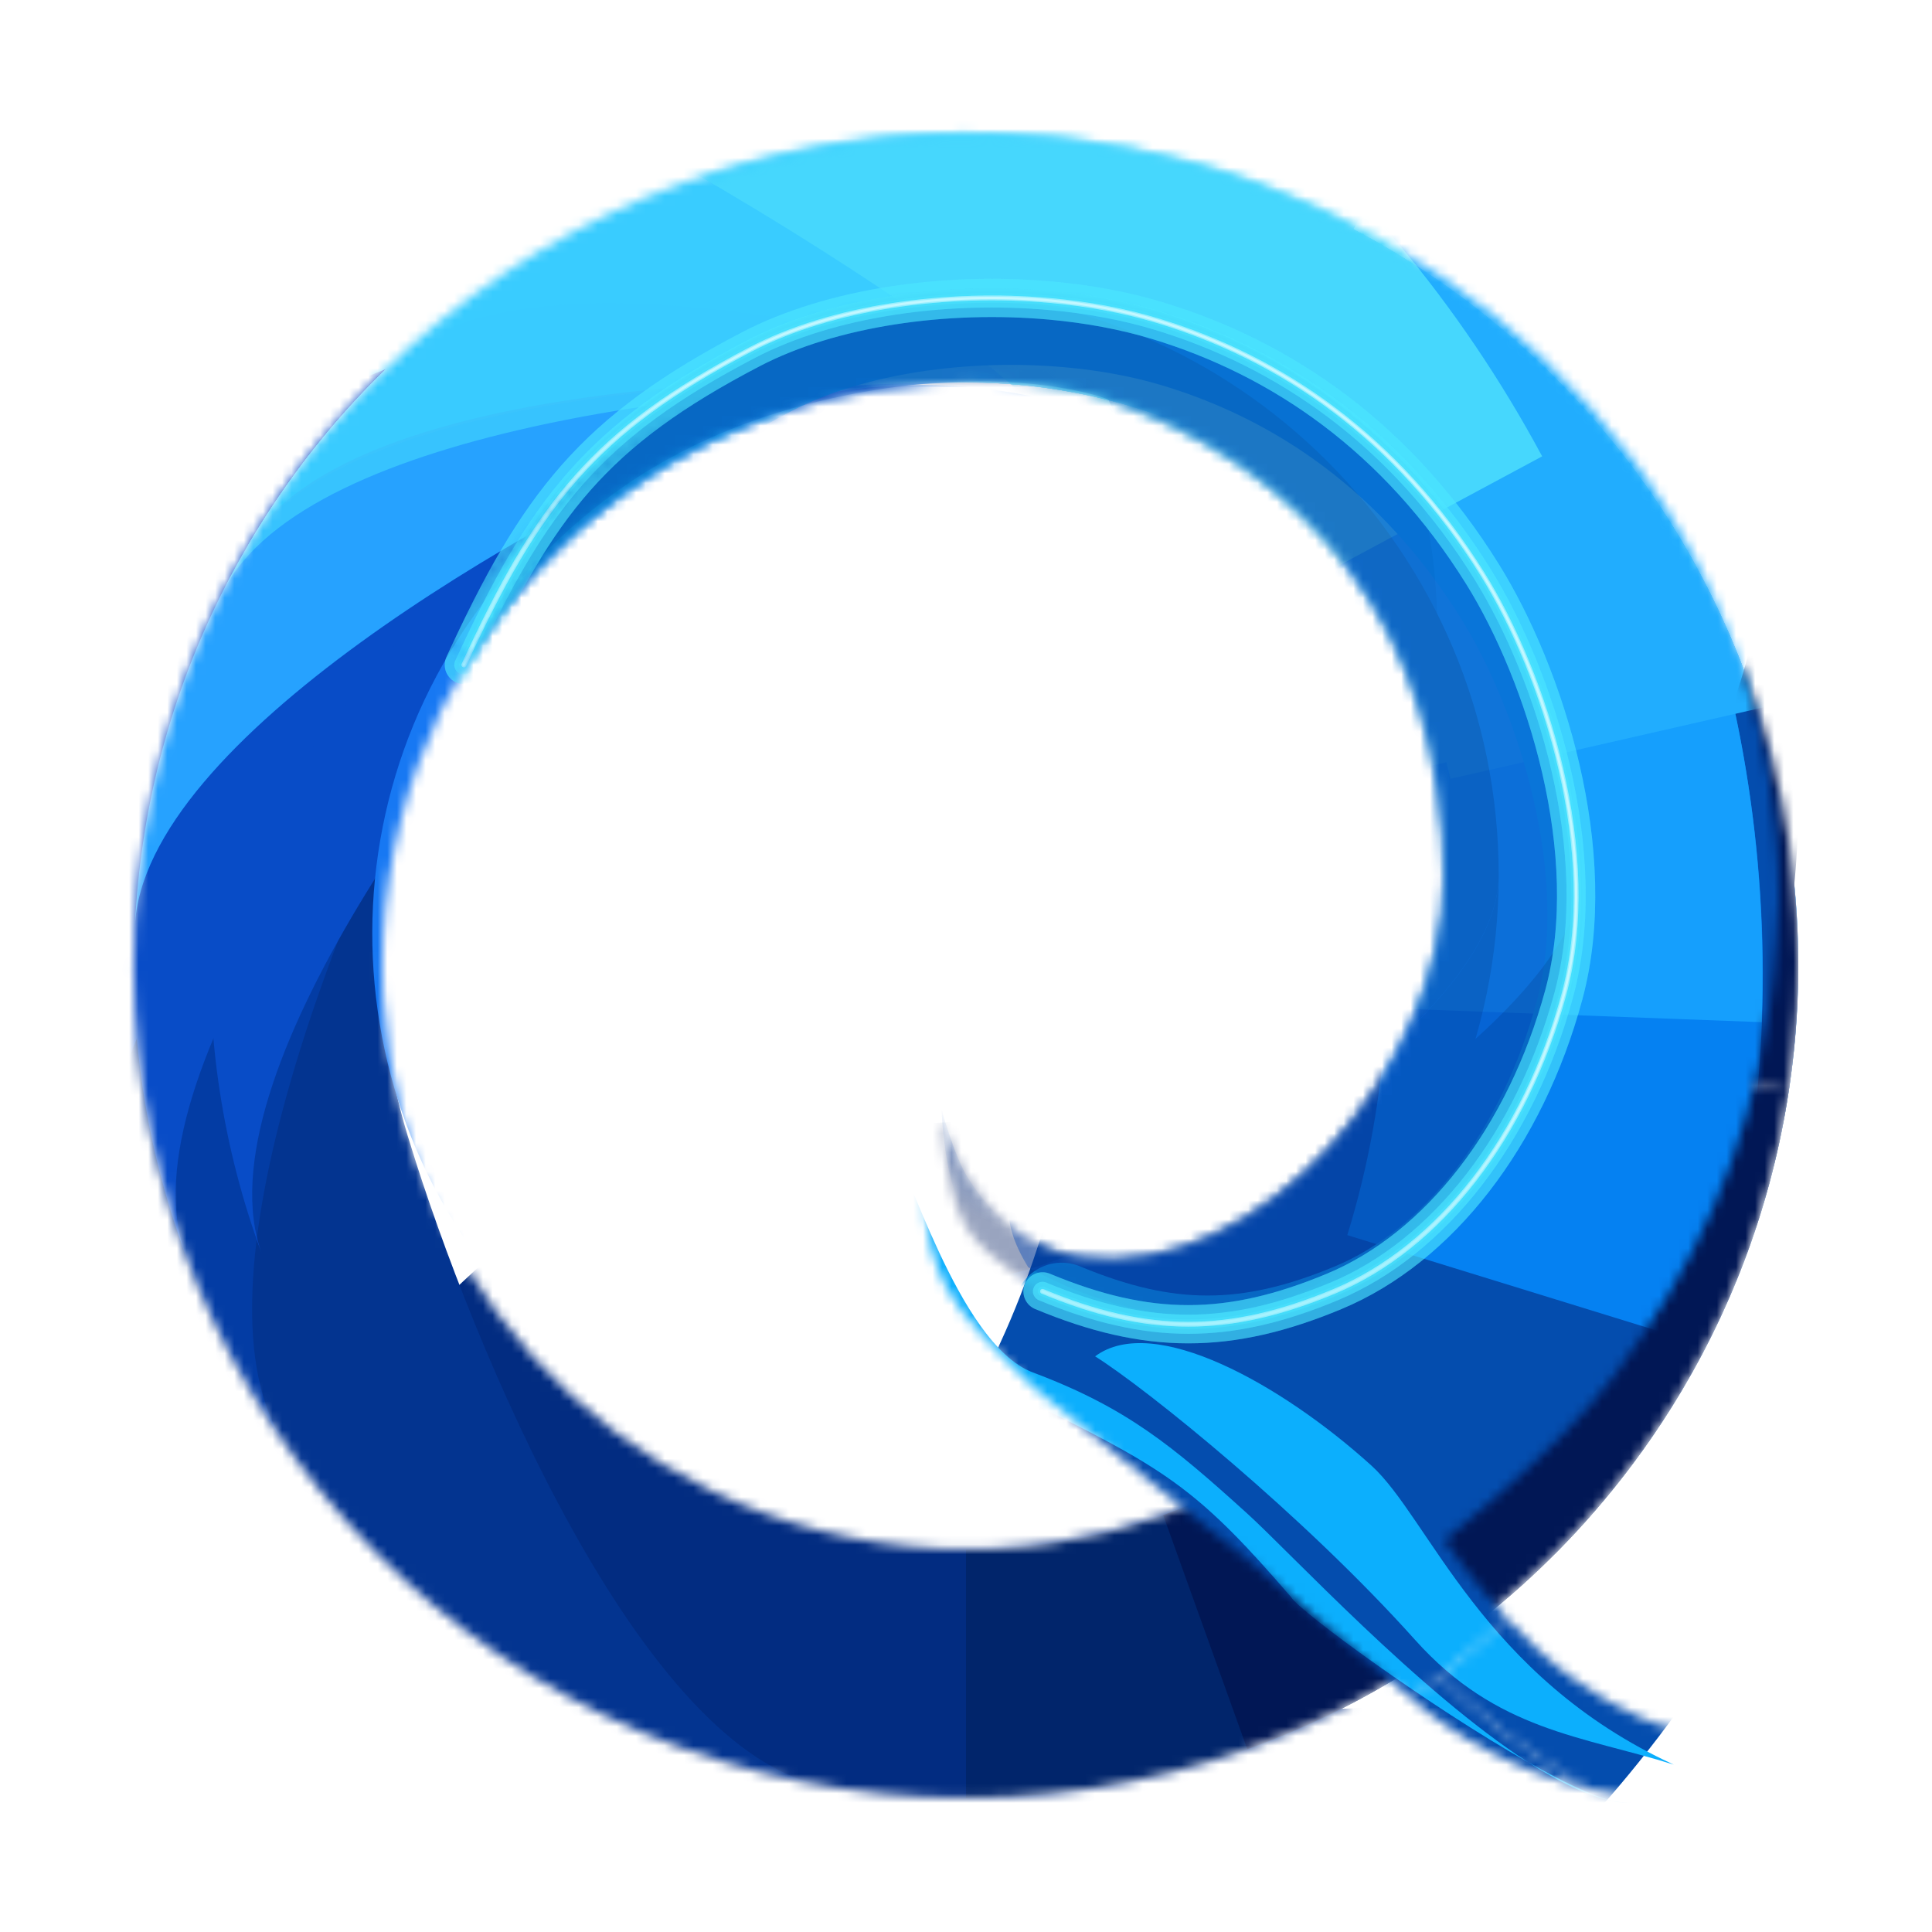 <svg width="202" height="202" viewBox="0 0 202 202" fill="none" xmlns="http://www.w3.org/2000/svg">
<mask id="mask0_567_3459" style="mask-type:alpha" maskUnits="userSpaceOnUse" x="13" y="13" width="176" height="175">
<path fill-rule="evenodd" clip-rule="evenodd" d="M187.015 113.977C194.202 66.469 161.516 22.13 114.008 14.942C133.388 17.874 151.931 60.46 158.781 81.387C161.817 90.328 162.817 100.108 161.307 110.088L187.015 113.977Z" fill="#055CC3"/>
<path d="M14.973 87.948C7.785 135.456 40.471 179.796 87.979 186.984C135.487 194.172 179.827 161.486 187.015 113.977L161.307 110.088C156.267 143.398 125.179 166.316 91.868 161.277C58.558 156.237 35.64 125.148 40.68 91.838C45.72 58.527 76.808 35.61 110.119 40.649C133.449 44.179 151.681 60.487 158.781 81.387C151.931 60.46 133.388 17.874 114.008 14.942C66.5 7.754 22.16 40.44 14.973 87.948Z" fill="#055CC3"/>
</mask>
<g mask="url(#mask0_567_3459)">
<g filter="url(#filter0_f_567_3459)">
<path fill-rule="evenodd" clip-rule="evenodd" d="M187.022 114.014C194.21 66.506 161.524 22.166 114.016 14.979C133.395 17.91 151.939 60.497 158.788 81.424C161.825 90.364 162.825 100.145 161.315 110.125L187.022 114.014Z" fill="#055CC3"/>
<path fill-rule="evenodd" clip-rule="evenodd" d="M37.339 160.296C70.088 195.456 125.139 197.411 160.298 164.663C145.956 178.022 101.069 166.078 80.419 158.436C71.528 155.258 63.244 149.962 56.365 142.576L37.339 160.296Z" fill="#022C81"/>
<path fill-rule="evenodd" clip-rule="evenodd" d="M37.339 168.296C70.088 203.456 125.139 205.411 160.298 172.663C145.956 186.022 101.069 174.078 80.419 166.436C71.528 163.258 63.244 157.962 56.365 150.576L37.339 168.296Z" fill="#022C81"/>
<path fill-rule="evenodd" clip-rule="evenodd" d="M37.339 144.296C70.088 179.456 125.139 181.411 160.298 148.663C145.956 162.022 101.069 150.078 80.419 142.436C71.528 139.258 63.244 133.962 56.365 126.576L37.339 144.296Z" fill="#022C81"/>
<path fill-rule="evenodd" clip-rule="evenodd" d="M15.248 86.323C7.143 133.683 38.964 178.647 86.324 186.753C67.005 183.446 49.289 140.509 42.846 119.454C39.983 110.456 39.173 100.658 40.876 90.709L15.248 86.323Z" fill="#033490"/>
<path fill-rule="evenodd" clip-rule="evenodd" d="M7.249 86.323C-0.857 133.683 30.964 178.647 78.324 186.753C59.005 183.446 41.289 140.509 34.846 119.454C31.983 110.456 31.173 100.658 32.876 90.709L7.249 86.323Z" fill="#033490"/>
<path fill-rule="evenodd" clip-rule="evenodd" d="M50.747 29.985C11.526 57.742 2.233 112.038 29.99 151.258C18.668 135.26 36.502 92.371 46.834 72.927C51.172 64.54 57.528 57.039 65.766 51.208L50.747 29.985Z" fill="#033CA4"/>
<path fill-rule="evenodd" clip-rule="evenodd" d="M70.838 19.397C25.77 36.057 2.741 86.098 19.401 131.166C12.605 112.782 40.932 75.971 55.945 59.863C62.306 52.885 70.386 47.284 79.853 43.784L70.838 19.397Z" fill="#084CC7"/>
<path fill-rule="evenodd" clip-rule="evenodd" d="M78.838 19.397C33.77 36.057 10.741 86.098 27.401 131.166C20.605 112.782 48.932 75.971 63.945 59.863C70.306 52.885 78.386 47.284 87.853 43.784L78.838 19.397Z" fill="#084CC7"/>
<path fill-rule="evenodd" clip-rule="evenodd" d="M62.839 19.398C17.77 36.058 -5.259 86.098 11.401 131.166C4.605 112.782 32.932 75.971 47.945 59.863C54.306 52.885 62.386 47.284 71.853 43.785L62.839 19.398Z" fill="#084CC7"/>
<path fill-rule="evenodd" clip-rule="evenodd" d="M105.154 14.099C57.16 11.805 16.394 48.853 14.1 96.847C15.036 77.269 55.504 54.469 75.621 45.517C84.204 41.582 93.831 39.587 103.913 40.069L105.154 14.099Z" fill="#26A2FF"/>
<path fill-rule="evenodd" clip-rule="evenodd" d="M140.128 23.296C97.213 1.686 44.905 18.957 23.295 61.872C32.11 44.366 78.352 39.99 100.371 39.991C109.813 39.886 119.419 41.978 128.434 46.518L140.128 23.296Z" fill="#37C3FE"/>
<path fill-rule="evenodd" clip-rule="evenodd" d="M144.503 25.656C102.892 1.631 49.684 15.889 25.659 57.5C35.459 40.526 81.876 38.797 103.859 40.054C113.291 40.488 122.762 43.126 131.503 48.172L144.503 25.656Z" fill="#3AC4FD"/>
<path fill-rule="evenodd" clip-rule="evenodd" d="M144.503 25.656C102.892 1.631 49.684 15.889 25.659 57.5C35.459 40.526 81.876 38.797 103.859 40.054C113.291 40.488 122.762 43.126 131.503 48.172L144.503 25.656Z" fill="#3AC4FD"/>
<path fill-rule="evenodd" clip-rule="evenodd" d="M145.027 25.96C103.584 1.647 50.277 15.533 25.964 56.976C35.882 40.071 82.309 38.665 104.283 40.075C113.712 40.575 123.165 43.278 131.87 48.386L145.027 25.96Z" fill="#39CBFF"/>
<path fill-rule="evenodd" clip-rule="evenodd" d="M145.027 17.96C103.584 -6.353 50.277 7.533 25.964 48.976C35.882 32.071 82.309 30.665 104.283 32.075C113.712 32.575 123.165 35.278 131.87 40.386L145.027 17.96Z" fill="#39CBFF"/>
<path fill-rule="evenodd" clip-rule="evenodd" d="M162.518 162.518C196.494 128.542 196.494 73.457 162.518 39.481C176.378 53.341 166.034 98.623 159.13 119.532C156.27 128.53 151.271 136.996 144.134 144.133L162.518 162.518Z" fill="#044DAE"/>
<path fill-rule="evenodd" clip-rule="evenodd" d="M184.278 126.181C198.185 80.188 172.174 31.631 126.182 17.724C144.943 23.397 157.207 68.197 160.994 89.888C162.721 99.171 162.312 108.994 159.391 118.656L184.278 126.181Z" fill="#0581F2"/>
<path fill-rule="evenodd" clip-rule="evenodd" d="M187.956 103.769C189.485 55.744 151.793 15.573 103.769 14.044C123.359 14.668 146.8 54.767 156.072 74.739C160.143 83.259 162.291 92.853 161.969 102.941L187.956 103.769Z" fill="#159FFD"/>
<path fill-rule="evenodd" clip-rule="evenodd" d="M185.712 81.167C174.759 34.384 127.954 5.337 81.171 16.289C100.254 11.822 133.276 44.488 147.401 61.379C153.538 68.555 158.095 77.266 160.396 87.094L185.712 81.167Z" fill="#21ADFE"/>
<path fill-rule="evenodd" clip-rule="evenodd" d="M177.402 59.386C154.42 17.19 101.583 1.614 59.387 24.597C76.599 15.222 117.109 37.947 135.212 50.481C143.035 55.77 149.742 62.958 154.57 71.822L177.402 59.386Z" fill="#46D7FD"/>
<path fill-rule="evenodd" clip-rule="evenodd" d="M164.03 41.031C130.91 6.221 75.842 4.851 41.032 37.971C55.231 24.461 100.243 35.927 120.973 43.349C129.898 46.432 138.237 51.64 145.194 58.953L164.03 41.031Z" fill="#39CCFF"/>
<path fill-rule="evenodd" clip-rule="evenodd" d="M101 188C149.049 188 188 149.048 188 101C188 120.6 148.667 145.305 129 155.208C120.615 159.548 111.094 162 101 162L101 188Z" fill="#01256B"/>
<path fill-rule="evenodd" clip-rule="evenodd" d="M130.406 182.878C175.626 166.635 199.116 116.809 182.873 71.589C189.499 90.035 160.833 126.583 145.672 142.551C139.247 149.471 131.116 154.996 121.616 158.408L130.406 182.878Z" fill="#011755"/>
<path fill-rule="evenodd" clip-rule="evenodd" d="M130.406 165.878C175.626 149.635 199.116 99.809 182.873 54.589C189.499 73.035 160.833 109.583 145.672 125.551C139.247 132.471 131.116 137.996 121.616 141.408L130.406 165.878Z" fill="#011755"/>
</g>
<g filter="url(#filter1_f_567_3459)">
<path fill-rule="evenodd" clip-rule="evenodd" d="M52.161 60.98C31.918 85.353 35.265 121.522 59.638 141.766C49.696 133.508 53.736 103.147 56.998 88.999C58.33 82.916 61.098 77.054 65.35 71.934L52.161 60.98Z" fill="#1778F3"/>
<path d="M140.425 134.289C160.668 109.916 157.321 73.747 132.948 53.503C108.575 33.259 72.405 36.606 52.161 60.98L65.35 71.934C79.544 54.845 104.904 52.498 121.994 66.692C139.083 80.886 141.43 106.246 127.236 123.335C113.042 140.424 87.682 142.771 70.592 128.577C58.623 118.636 53.886 103.217 56.998 88.999C53.736 103.147 49.696 133.508 59.638 141.766C84.011 162.01 120.181 158.663 140.425 134.289Z" fill="#1778F3"/>
</g>
</g>
<mask id="mask1_567_3459" style="mask-type:alpha" maskUnits="userSpaceOnUse" x="13" y="14" width="186" height="180">
<path fill-rule="evenodd" clip-rule="evenodd" d="M150.59 175.234C149.577 176.021 148.547 176.785 147.5 177.526C152.32 181.788 158.943 185.289 166 187.016C158.414 182.349 154.403 179.141 150.59 175.234Z" fill="#FF0000"/>
<path d="M199 175.519C199 175.519 187.661 181.939 180 181.519C173.649 181.171 169.359 178.909 164.5 175.519C162.049 173.809 159.639 171.49 157.55 169.208C155.335 171.339 153.012 173.351 150.59 175.234C154.403 179.141 158.414 182.349 166 187.016C177.977 189.948 191.205 187.769 199 175.519Z" fill="#FF0000"/>
<path fill-rule="evenodd" clip-rule="evenodd" d="M13 104.019L37 96.519C37.31 85.51 40.815 75.128 46.51 66.251C59.18 46.506 82.691 34.209 106 39.019C108.429 39.52 110.762 40.115 113 40.8C137.947 48.433 151 67.242 151 92.019C151 111.039 132 134.11 113 131.519C107.415 130.758 103.549 126.868 101.171 123.019C99.802 120.804 98.5 117.019 98.5 117.019C94 128.019 99.329 135.519 100.5 137.019C102.937 140.142 108 145.019 108 145.019L131 163.519L147.5 177.526C148.547 176.785 149.577 176.021 150.59 175.234C153.012 173.351 155.335 171.339 157.55 169.208C153.744 165.052 151 161.019 151 161.019C151 161.019 163.234 151.448 169 143.519C177 132.519 182.523 121.429 185 105.519C185.693 101.065 186 94.019 186 94.019C186 54.566 156.059 22.521 118 15.454C113.437 14.606 108.758 14.118 104 14.019C75.232 13.421 49.345 26.902 32.604 48C20.353 63.439 13 82.957 13 104.019Z" fill="#FF0000"/>
<path d="M106 39.019C82.691 34.209 59.18 46.506 46.51 66.251L49 69.519C66.2 39.535 98.833 37.879 113 40.8C110.762 40.115 108.429 39.52 106 39.019Z" fill="#FF0000"/>
</mask>
<g mask="url(#mask1_567_3459)">
<g filter="url(#filter2_f_567_3459)">
<path fill-rule="evenodd" clip-rule="evenodd" d="M145.227 195.482C196.885 144.401 197.353 61.114 146.272 9.456C167.109 30.528 151.086 98.905 140.469 130.46C136.068 144.041 128.438 156.798 117.586 167.529L145.227 195.482Z" fill="#044DAE"/>
<path fill-rule="evenodd" clip-rule="evenodd" d="M113.219 195.482C164.877 144.401 165.345 61.114 114.264 9.456C135.101 30.529 119.078 98.906 108.461 130.46C104.06 144.041 96.43 156.799 85.578 167.529L113.219 195.482Z" fill="#044DAE"/>
<path fill-rule="evenodd" clip-rule="evenodd" d="M161.196 195.483C212.854 144.402 213.322 61.115 162.241 9.457C183.078 30.53 167.054 98.907 156.438 130.461C152.037 144.042 144.407 156.8 133.555 167.53L161.196 195.483Z" fill="#044DAE"/>
<path fill-rule="evenodd" clip-rule="evenodd" d="M178.431 140.726C199.848 71.306 160.934 -2.332 91.514 -23.749C119.831 -15.013 137.993 52.828 143.535 85.656C146.068 99.705 145.366 114.554 140.867 129.137L178.431 140.726Z" fill="#0581F2"/>
<path fill-rule="evenodd" clip-rule="evenodd" d="M184.187 106.872C186.906 34.274 130.259 -26.783 57.661 -29.503C87.275 -28.393 122.377 32.435 136.226 62.71C142.309 75.626 145.474 90.15 144.903 105.4L184.187 106.872Z" fill="#159FFD"/>
<path fill-rule="evenodd" clip-rule="evenodd" d="M181.974 72.681C165.811 1.853 95.291 -42.462 24.463 -26.3C53.355 -32.893 103.004 16.778 124.217 42.437C133.436 53.338 140.252 66.548 143.647 81.427L181.974 72.681Z" fill="#21ADFE"/>
<path fill-rule="evenodd" clip-rule="evenodd" d="M189.974 72.682C173.811 1.853 103.291 -42.462 32.463 -26.299C61.355 -32.892 111.004 16.778 132.217 42.438C141.436 53.338 148.252 66.549 151.647 81.427L189.974 72.682Z" fill="#21ADFE"/>
<path fill-rule="evenodd" clip-rule="evenodd" d="M161.24 47.712C126.85 -16.281 47.094 -40.28 -16.9 -5.89C9.205 -19.919 70.261 14.785 97.526 33.89C109.308 41.952 119.387 52.878 126.611 66.321L161.24 47.712Z" fill="#46D7FD"/>
</g>
<g style="mix-blend-mode:hard-light" filter="url(#filter3_f_567_3459)">
<path d="M147.959 171.464C136.31 158.459 119.957 145.24 114.5 141.813C120.592 137.244 134.011 144.744 143.39 153.235C149.416 158.69 155 175.309 175 184.5C165.5 181.5 156.5 181 147.959 171.464Z" fill="#0CAFFD"/>
</g>
<g style="mix-blend-mode:hard-light" filter="url(#filter4_f_567_3459)">
<path d="M159.783 184.254C149.436 178.409 135.868 168.475 135 167C125.671 156.158 122.21 153.776 109.5 147.5C95 140.34 93.5 121 93.5 121C94.548 120.214 100 140.5 108 143.5C117.801 147.175 122.624 151.204 130.39 158.235C134.851 162.273 148.388 176.92 159.783 184.254C163.244 186.209 166.344 187.707 168.488 188.278C169.19 188.423 169.862 188.5 170.5 188.5C169.992 188.58 169.311 188.497 168.488 188.278C165.906 187.744 162.926 186.277 159.783 184.254Z" fill="#0CAFFD"/>
</g>
</g>
<g style="mix-blend-mode:hard-light">
<mask id="mask2_567_3459" style="mask-type:alpha" maskUnits="userSpaceOnUse" x="13" y="14" width="186" height="180">
<path fill-rule="evenodd" clip-rule="evenodd" d="M150.59 175.234C149.577 176.021 148.547 176.785 147.5 177.526C152.32 181.788 158.943 185.289 166 187.016C158.414 182.349 154.403 179.141 150.59 175.234Z" fill="#FF0000"/>
<path d="M199 175.519C199 175.519 187.661 181.939 180 181.519C173.649 181.171 169.359 178.909 164.5 175.519C162.049 173.809 159.639 171.49 157.55 169.208C155.335 171.339 153.012 173.351 150.59 175.234C154.403 179.141 158.414 182.349 166 187.016C177.977 189.948 191.205 187.769 199 175.519Z" fill="#FF0000"/>
<path d="M13 104.019C13 153.172 51.504 193.019 99 193.019C116.992 193.019 133.693 187.302 147.5 177.526L131 163.519C102 175.519 37 169.019 37 96.519L13 104.019Z" fill="#FF0000"/>
<path d="M103 130.5C109 137.5 125.5 141.5 139.5 135.019C150.309 130.015 159.502 118.798 163.5 104.019C167.498 89.24 161.54 70.519 155 60.019C146.1 45.73 134 37.449 121 33.519C117.567 32.481 113.785 31.782 109.867 31.426C98.946 30.434 86.963 32.104 78.5 36.519C71.167 39.359 54.8 50.135 48 70.519C52.553 63 57 58.091 62 54C70.129 47.349 78.184 44 82.2 42.859C90.5 40.5 106 37.5 119 42.859C138.75 51 151 68 151 92.019C151 110.5 132 134.11 113 131.519C107.415 130.758 103.549 126.868 101.171 123.019C99.802 120.804 98.5 117.019 98.5 117.019C99 128.5 102.569 129.998 103 130.5Z" fill="#FF0000"/>
</mask>
<g mask="url(#mask2_567_3459)">
<g filter="url(#filter5_f_567_3459)">
<g filter="url(#filter6_f_567_3459)">
<path d="M111 137.019C121.995 141.6 130.505 141.6 141.5 137.019C152.495 132.437 161.502 120.798 165.5 106.019C169.498 91.24 163.54 72.519 157 62.019C148.1 47.73 136 39.449 123 35.519C119.567 34.481 115.785 33.782 111.867 33.426C100.946 32.434 88.963 34.103 80.5 38.519C64.095 47.078 58.23 54.707 50.5 71.519" stroke="#0CAFFD" stroke-width="10" stroke-linecap="round" stroke-linejoin="bevel"/>
</g>
<g filter="url(#filter7_f_567_3459)">
<path d="M109 136.019C119.995 140.6 128.505 140.6 139.5 136.019C150.495 131.437 159.502 119.798 163.5 105.019C167.498 90.24 161.54 71.519 155 61.019C146.1 46.73 134 38.449 121 34.519C117.567 33.481 113.785 32.782 109.867 32.426C98.946 31.434 86.963 33.103 78.5 37.519C62.095 46.078 56.23 53.707 48.5 70.519" stroke="#0CAFFD" stroke-width="4" stroke-linecap="round" stroke-linejoin="bevel"/>
</g>
<g filter="url(#filter8_f_567_3459)">
<path d="M109 136.019C119.995 140.6 128.505 140.6 139.5 136.019C150.495 131.437 159.502 119.798 163.5 105.019C167.498 90.24 161.54 71.519 155 61.019C146.1 46.73 134 38.449 121 34.519C117.567 33.481 113.785 32.782 109.867 32.426C98.946 31.434 86.963 33.103 78.5 37.519C62.095 46.078 56.23 53.707 48.5 70.519" stroke="#0CAFFD" stroke-width="2" stroke-linecap="round" stroke-linejoin="bevel"/>
</g>
</g>
</g>
</g>
<mask id="mask3_567_3459" style="mask-type:alpha" maskUnits="userSpaceOnUse" x="48" y="31" width="117" height="108">
<path opacity="0.4" d="M109 135.019C119.995 139.6 128.505 139.6 139.5 135.019C150.495 130.437 159.502 118.798 163.5 104.019C167.498 89.24 161.54 70.519 155 60.019C146.1 45.73 134 37.449 121 33.519C117.567 32.481 113.785 31.782 109.867 31.426C98.946 30.434 86.963 32.103 78.5 36.519C62.095 45.078 56.23 52.707 48.5 69.519C58.5 54 71.385 45.448 85.5 42C101.5 38.092 112.5 40.713 115.5 41.616C136.5 47.932 151 66.5 151 92.019C151 111.039 132 134.11 113 131.519C107.415 130.757 103.549 126.867 101.171 123.019C99.802 120.804 98.5 117.019 98.5 117.019C98.5 117.019 98.66 124.642 101.171 128.5C103.341 131.835 109 135.019 109 135.019Z" fill="#D9D9D9"/>
</mask>
<g mask="url(#mask3_567_3459)">
<g filter="url(#filter9_f_567_3459)">
<path fill-rule="evenodd" clip-rule="evenodd" d="M96.505 135.709C130.308 135.709 157.71 108.307 157.71 74.504C157.71 88.293 130.039 105.673 116.204 112.64C110.304 115.693 103.606 117.418 96.505 117.418L96.505 135.709Z" fill="#011C60"/>
<path fill-rule="evenodd" clip-rule="evenodd" d="M75.457 36.635C45.707 52.683 34.599 89.81 50.647 119.56C44.101 107.424 60.203 78.99 69.073 66.29C72.815 60.802 77.891 56.104 84.141 52.733L75.457 36.635Z" fill="#0D67DF"/>
<path fill-rule="evenodd" clip-rule="evenodd" d="M140.354 40.893C112.955 21.097 74.696 27.26 54.9 54.659C62.975 43.482 95.583 45.6 110.878 48.056C117.447 49.036 123.887 51.56 129.642 55.719L140.354 40.893Z" fill="#0D61DB"/>
<path fill-rule="evenodd" clip-rule="evenodd" d="M164.837 100.828C170.54 67.51 148.153 35.878 114.835 30.175C128.426 32.502 140.889 62.708 145.422 77.521C147.436 83.851 148.006 90.743 146.808 97.743L164.837 100.828Z" fill="#0965D9"/>
<path fill-rule="evenodd" clip-rule="evenodd" d="M165.605 86.831C163.577 53.089 134.58 27.381 100.839 29.409C114.602 28.581 133.612 55.16 141.396 68.552C144.798 74.258 146.921 80.84 147.347 87.928L165.605 86.831Z" fill="#0553BE"/>
<path fill-rule="evenodd" clip-rule="evenodd" d="M151.594 129.608C173.192 103.605 169.62 65.017 143.618 43.42C154.225 52.23 149.915 84.621 146.434 99.716C145.013 106.204 142.06 112.459 137.524 117.921L151.594 129.608Z" fill="#0965D8"/>
<path fill-rule="evenodd" clip-rule="evenodd" d="M104.505 151.709C138.308 151.709 165.71 124.307 165.71 90.504C165.71 104.293 138.039 121.673 124.204 128.64C118.304 131.693 111.606 133.418 104.505 133.418L104.505 151.709Z" fill="#022F83"/>
</g>
<g filter="url(#filter10_f_567_3459)">
<path fill-rule="evenodd" clip-rule="evenodd" d="M95.494 152.709C129.296 152.709 156.698 125.307 156.698 91.504C156.698 105.293 129.027 122.673 115.192 129.64C109.293 132.693 102.595 134.418 95.494 134.418L95.494 152.709Z" fill="#022F83"/>
<path d="M95.494 30.3C61.691 30.3 34.289 57.702 34.289 91.504C34.289 125.307 61.691 152.709 95.494 152.709L95.494 134.418C71.793 134.418 52.58 115.205 52.58 91.504C52.58 67.804 71.793 48.591 95.494 48.591C119.194 48.591 138.407 67.804 138.407 91.504C138.407 108.104 128.982 122.502 115.192 129.64C129.027 122.673 156.698 105.293 156.698 91.504C156.698 57.702 129.296 30.3 95.494 30.3Z" fill="#022F83"/>
</g>
</g>
<mask id="mask4_567_3459" style="mask-type:alpha" maskUnits="userSpaceOnUse" x="48" y="30" width="117" height="108">
<path opacity="0.4" d="M108.953 134.019C119.948 138.6 128.459 138.6 139.453 134.019C150.448 129.437 159.455 117.798 163.453 103.019C167.451 88.24 161.493 69.519 154.953 59.019C146.053 44.73 133.953 36.449 120.953 32.519C117.52 31.481 113.738 30.782 109.82 30.426C98.9 29.434 86.916 31.104 78.453 35.519C62.048 44.078 56.183 51.707 48.453 68.519C58.453 53 71.338 45.448 85.453 42C101.453 38.092 112.497 40.579 115.453 41.616C136.503 49 150.953 65.5 150.953 91.019C150.953 113 130.503 134.019 112.953 131.519C107.373 130.724 103.502 126.867 101.124 123.019C99.755 120.804 98.453 116.019 98.453 116.019C98.453 116.019 98.613 123.642 101.124 127.5C103.294 130.835 108.953 134.019 108.953 134.019Z" fill="#054BBA"/>
</mask>
<g mask="url(#mask4_567_3459)">
<g filter="url(#filter11_f_567_3459)">
<path d="M108.953 134.019C119.948 138.6 128.459 138.6 139.453 134.019C150.448 129.437 159.455 117.798 163.453 103.019C167.451 88.24 161.493 69.519 154.953 59.019C146.053 44.73 133.953 36.449 120.953 32.519C117.52 31.481 113.738 30.782 109.82 30.426C98.9 29.434 86.916 31.104 78.453 35.519C62.048 44.078 56.183 51.707 48.453 68.519C58.453 53 71.338 45.448 85.453 42C101.453 38.092 112.497 40.579 115.453 41.616C136.503 49 150.953 65.5 150.953 91.019C150.953 113 130.503 134.019 112.953 131.519C107.373 130.724 103.502 126.867 101.124 123.019C99.755 120.804 98.453 116.019 98.453 116.019C98.453 116.019 98.613 123.642 101.124 127.5C103.294 130.835 108.953 134.019 108.953 134.019Z" fill="url(#paint0_linear_567_3459)"/>
</g>
<g filter="url(#filter12_f_567_3459)">
<path d="M158.238 90.17C158.238 120.5 138.504 149.5 107.504 132.5C95.004 112 144.627 124.342 145.438 88.18C145.46 76.954 142.504 53.1 118.504 47.5L113.004 35.5C128.082 38.613 158.238 53.906 158.238 90.17Z" fill="#054BBA"/>
</g>
</g>
<mask id="mask5_567_3459" style="mask-type:alpha" maskUnits="userSpaceOnUse" x="13" y="14" width="186" height="180">
<path fill-rule="evenodd" clip-rule="evenodd" d="M150.59 175.234C149.577 176.021 148.547 176.785 147.5 177.526C152.32 181.788 158.943 185.289 166 187.016C158.414 182.349 154.403 179.141 150.59 175.234Z" fill="#FF0000"/>
<path d="M199 175.519C199 175.519 187.661 181.939 180 181.519C173.649 181.171 169.359 178.909 164.5 175.519C162.049 173.809 159.639 171.49 157.55 169.208C155.335 171.339 153.012 173.351 150.59 175.234C154.403 179.141 158.414 182.349 166 187.016C177.977 189.948 191.205 187.769 199 175.519Z" fill="#FF0000"/>
<path fill-rule="evenodd" clip-rule="evenodd" d="M13 104.019L37 96.519C37.31 85.51 40.815 75.128 46.51 66.251C59.18 46.506 82.691 34.209 106 39.019C108.429 39.52 110.762 40.115 113 40.8C137.947 48.433 151 67.242 151 92.019C151 111.039 132 134.11 113 131.519C107.415 130.758 103.549 126.868 101.171 123.019C99.802 120.804 98.5 117.019 98.5 117.019C94 128.019 99.329 135.519 100.5 137.019C102.937 140.142 108 145.019 108 145.019L124 157.889L131 163.519L147.5 177.526C148.547 176.785 149.577 176.021 150.59 175.234C153.012 173.351 155.335 171.339 157.55 169.208C153.744 165.052 151 161.019 151 161.019C151 161.019 163.234 151.448 169 143.519C177 132.519 182.523 121.429 185 105.519C185.693 101.065 186 94.019 186 94.019C186 54.566 156.059 22.521 118 15.454C113.437 14.606 108.758 14.118 104 14.019C75.232 13.421 49.345 26.902 32.604 48C20.353 63.439 13 82.957 13 104.019Z" fill="#FF0000"/>
<path d="M106 39.019C82.691 34.209 59.18 46.506 46.51 66.251L49 69.519C66.2 39.535 98.833 37.879 113 40.8C110.762 40.115 108.429 39.52 106 39.019Z" fill="#FF0000"/>
<path d="M37 96.519C37 169.019 102 175.519 131 163.519L124 157.889C110.333 162.759 77.3 166 54.5 140C31.7 114 41.333 82.179 49 69.519L46.51 66.251C40.815 75.128 37.31 85.51 37 96.519Z" fill="#FF0000"/>
<path d="M13 104.019C13 153.172 51.504 193.019 99 193.019C116.992 193.019 133.693 187.302 147.5 177.526L131 163.519C102 175.519 37 169.019 37 96.519L13 104.019Z" fill="#FF0000"/>
</mask>
<g mask="url(#mask5_567_3459)">
<g filter="url(#filter13_f_567_3459)">
<g opacity="0.4" filter="url(#filter14_f_567_3459)">
<path d="M109 135.019C119.995 139.6 128.505 139.6 139.5 135.019C150.495 130.437 159.502 118.798 163.5 104.019C167.498 89.24 161.54 70.519 155 60.019C146.1 45.73 134 37.449 121 33.519C117.567 32.481 113.785 31.782 109.867 31.426C98.946 30.434 86.963 32.103 78.5 36.519C62.095 45.078 56.23 52.707 48.5 69.519" stroke="#4CE6FF" stroke-width="4" stroke-linecap="round" stroke-linejoin="bevel"/>
</g>
<g opacity="0.4" filter="url(#filter15_f_567_3459)">
<path d="M109 135.019C119.995 139.6 128.505 139.6 139.5 135.019C150.495 130.437 159.502 118.798 163.5 104.019C167.498 89.24 161.54 70.519 155 60.019C146.1 45.73 134 37.449 121 33.519C117.567 32.481 113.785 31.782 109.867 31.426C98.946 30.434 86.963 32.103 78.5 36.519C62.095 45.078 56.23 52.707 48.5 69.519" stroke="#4CE6FF" stroke-width="4" stroke-linecap="round" stroke-linejoin="bevel"/>
</g>
<g opacity="0.4" filter="url(#filter16_f_567_3459)">
<path d="M109 135.019C119.995 139.6 128.505 139.6 139.5 135.019C150.495 130.437 159.502 118.798 163.5 104.019C167.498 89.24 161.54 70.519 155 60.019C146.1 45.73 134 37.449 121 33.519C117.567 32.481 113.785 31.782 109.867 31.426C98.946 30.434 86.963 32.103 78.5 36.519C62.095 45.078 56.23 52.707 48.5 69.519" stroke="#4CE6FF" stroke-width="2" stroke-linecap="round" stroke-linejoin="bevel"/>
</g>
<g opacity="0.4" filter="url(#filter17_f_567_3459)">
<path d="M109 135.019C119.995 139.6 128.505 139.6 139.5 135.019C150.495 130.437 159.502 118.798 163.5 104.019C167.498 89.24 161.54 70.519 155 60.019C146.1 45.73 134 37.449 121 33.519C117.567 32.481 113.785 31.782 109.867 31.426C98.946 30.434 86.963 32.103 78.5 36.519C62.095 45.078 56.23 52.707 48.5 69.519" stroke="#4CE6FF" stroke-linecap="round" stroke-linejoin="bevel"/>
</g>
<g opacity="0.4" filter="url(#filter18_f_567_3459)">
<path d="M109 135.019C119.995 139.6 128.505 139.6 139.5 135.019C150.495 130.437 159.502 118.798 163.5 104.019C167.498 89.24 161.54 70.519 155 60.019C146.1 45.73 134 37.449 121 33.519C117.567 32.481 113.785 31.782 109.867 31.426C98.946 30.434 86.963 32.103 78.5 36.519C62.095 45.078 56.23 52.707 48.5 69.519" stroke="#4CE6FF" stroke-width="2" stroke-linecap="round" stroke-linejoin="bevel"/>
</g>
<path opacity="0.4" d="M109 135.019C119.995 139.6 128.505 139.6 139.5 135.019C150.495 130.437 159.502 118.798 163.5 104.019C167.498 89.24 161.54 70.519 155 60.019C146.1 45.73 134 37.449 121 33.519C117.567 32.481 113.785 31.782 109.867 31.426C98.946 30.434 86.963 32.103 78.5 36.519C62.095 45.078 56.23 52.707 48.5 69.519" stroke="#C3F7FF" stroke-width="0.5" stroke-linecap="round" stroke-linejoin="bevel"/>
<g opacity="0.4" filter="url(#filter19_f_567_3459)">
<path d="M109 135.019C119.995 139.6 128.505 139.6 139.5 135.019C150.495 130.437 159.502 118.798 163.5 104.019C167.498 89.24 161.54 70.519 155 60.019C146.1 45.73 134 37.449 121 33.519C117.567 32.481 113.785 31.782 109.867 31.426C98.946 30.434 86.963 32.103 78.5 36.519C62.095 45.078 56.23 52.707 48.5 69.519" stroke="#C3F7FF" stroke-width="0.5" stroke-linecap="round" stroke-linejoin="bevel"/>
</g>
</g>
</g>
<mask id="mask6_567_3459" style="mask-type:alpha" maskUnits="userSpaceOnUse" x="13" y="14" width="186" height="180">
<path fill-rule="evenodd" clip-rule="evenodd" d="M150.59 175.234C149.577 176.021 148.547 176.785 147.5 177.526C152.32 181.788 158.943 185.289 166 187.016C158.414 182.349 154.403 179.141 150.59 175.234Z" fill="#FF0000"/>
<path d="M199 175.519C199 175.519 187.661 181.939 180 181.519C173.649 181.171 169.359 178.909 164.5 175.519C162.049 173.809 159.639 171.49 157.55 169.208C155.335 171.339 153.012 173.351 150.59 175.234C154.403 179.141 158.414 182.349 166 187.016C177.977 189.948 191.205 187.769 199 175.519Z" fill="#FF0000"/>
<path fill-rule="evenodd" clip-rule="evenodd" d="M13 104.019L37 96.519C37.31 85.51 40.815 75.128 46.51 66.251C59.18 46.506 82.691 34.209 106 39.019C108.429 39.52 110.762 40.115 113 40.8C137.947 48.433 151 67.242 151 92.019C151 111.039 132 134.11 113 131.519C107.415 130.758 103.549 126.868 101.171 123.019C99.802 120.804 98.5 117.019 98.5 117.019C94 128.019 99.329 135.519 100.5 137.019C102.937 140.142 108 145.019 108 145.019L124 157.889L131 163.519L147.5 177.526C148.547 176.785 149.577 176.021 150.59 175.234C153.012 173.351 155.335 171.339 157.55 169.208C153.744 165.052 151 161.019 151 161.019C151 161.019 163.234 151.448 169 143.519C177 132.519 182.523 121.429 185 105.519C185.693 101.065 186 94.019 186 94.019C186 54.566 156.059 22.521 118 15.454C113.437 14.606 108.758 14.118 104 14.019C75.232 13.421 49.345 26.902 32.604 48C20.353 63.439 13 82.957 13 104.019Z" fill="#FF0000"/>
<path d="M106 39.019C82.691 34.209 59.18 46.506 46.51 66.251L49 69.519C66.2 39.535 98.833 37.879 113 40.8C110.762 40.115 108.429 39.52 106 39.019Z" fill="#FF0000"/>
<path d="M37 96.519C37 169.019 102 175.519 131 163.519L124 157.889C110.333 162.759 77.3 166 54.5 140C31.7 114 41.333 82.179 49 69.519L46.51 66.251C40.815 75.128 37.31 85.51 37 96.519Z" fill="#FF0000"/>
<path d="M13 104.019C13 153.172 51.504 193.019 99 193.019C116.992 193.019 133.693 187.302 147.5 177.526L131 163.519C102 175.519 37 169.019 37 96.519L13 104.019Z" fill="#FF0000"/>
</mask>
<g mask="url(#mask6_567_3459)">
<g style="mix-blend-mode:plus-lighter" filter="url(#filter20_f_567_3459)">
<path d="M109 135.019C119.995 139.6 128.505 139.6 139.5 135.019C150.495 130.437 159.502 118.798 163.5 104.019C167.498 89.24 161.54 70.519 155 60.019C146.1 45.73 134 37.449 121 33.519C117.567 32.481 113.785 31.782 109.867 31.426C98.946 30.434 86.963 32.103 78.5 36.519C62.095 45.078 56.23 52.707 48.5 69.519" stroke="url(#paint1_radial_567_3459)" stroke-width="0.25" stroke-linecap="round" stroke-linejoin="bevel"/>
</g>
</g>
<defs>
<filter id="filter0_f_567_3459" x="-8.62" y="-17.624" width="219.247" height="228.224" filterUnits="userSpaceOnUse" color-interpolation-filters="sRGB">
<feFlood flood-opacity="0" result="BackgroundImageFix"/>
<feBlend mode="normal" in="SourceGraphic" in2="BackgroundImageFix" result="shape"/>
<feGaussianBlur stdDeviation="7.3" result="effect1_foregroundBlur_567_3459"/>
</filter>
<filter id="filter1_f_567_3459" x="28.022" y="29.364" width="136.542" height="136.541" filterUnits="userSpaceOnUse" color-interpolation-filters="sRGB">
<feFlood flood-opacity="0" result="BackgroundImageFix"/>
<feBlend mode="normal" in="SourceGraphic" in2="BackgroundImageFix" result="shape"/>
<feGaussianBlur stdDeviation="5.45" result="effect1_foregroundBlur_567_3459"/>
</filter>
<filter id="filter2_f_567_3459" x="-137.383" y="-56.201" width="364.201" height="324.32" filterUnits="userSpaceOnUse" color-interpolation-filters="sRGB">
<feFlood flood-opacity="0" result="BackgroundImageFix"/>
<feBlend mode="normal" in="SourceGraphic" in2="BackgroundImageFix" result="shape"/>
<feGaussianBlur stdDeviation="13.286" result="effect1_foregroundBlur_567_3459"/>
</filter>
<filter id="filter3_f_567_3459" x="110.5" y="136.429" width="68.5" height="52.071" filterUnits="userSpaceOnUse" color-interpolation-filters="sRGB">
<feFlood flood-opacity="0" result="BackgroundImageFix"/>
<feBlend mode="normal" in="SourceGraphic" in2="BackgroundImageFix" result="shape"/>
<feGaussianBlur stdDeviation="2" result="effect1_foregroundBlur_567_3459"/>
</filter>
<filter id="filter4_f_567_3459" x="89.5" y="116.978" width="85" height="75.552" filterUnits="userSpaceOnUse" color-interpolation-filters="sRGB">
<feFlood flood-opacity="0" result="BackgroundImageFix"/>
<feBlend mode="normal" in="SourceGraphic" in2="BackgroundImageFix" result="shape"/>
<feGaussianBlur stdDeviation="2" result="effect1_foregroundBlur_567_3459"/>
</filter>
<filter id="filter5_f_567_3459" x="36.2" y="18.85" width="144.893" height="135.905" filterUnits="userSpaceOnUse" color-interpolation-filters="sRGB">
<feFlood flood-opacity="0" result="BackgroundImageFix"/>
<feBlend mode="normal" in="SourceGraphic" in2="BackgroundImageFix" result="shape"/>
<feGaussianBlur stdDeviation="4.65" result="effect1_foregroundBlur_567_3459"/>
</filter>
<filter id="filter6_f_567_3459" x="37.5" y="20.15" width="142.293" height="133.305" filterUnits="userSpaceOnUse" color-interpolation-filters="sRGB">
<feFlood flood-opacity="0" result="BackgroundImageFix"/>
<feBlend mode="normal" in="SourceGraphic" in2="BackgroundImageFix" result="shape"/>
<feGaussianBlur stdDeviation="4" result="effect1_foregroundBlur_567_3459"/>
</filter>
<filter id="filter7_f_567_3459" x="40.5" y="24.149" width="132.293" height="123.306" filterUnits="userSpaceOnUse" color-interpolation-filters="sRGB">
<feFlood flood-opacity="0" result="BackgroundImageFix"/>
<feBlend mode="normal" in="SourceGraphic" in2="BackgroundImageFix" result="shape"/>
<feGaussianBlur stdDeviation="3" result="effect1_foregroundBlur_567_3459"/>
</filter>
<filter id="filter8_f_567_3459" x="43.5" y="27.149" width="126.293" height="117.306" filterUnits="userSpaceOnUse" color-interpolation-filters="sRGB">
<feFlood flood-opacity="0" result="BackgroundImageFix"/>
<feBlend mode="normal" in="SourceGraphic" in2="BackgroundImageFix" result="shape"/>
<feGaussianBlur stdDeviation="2" result="effect1_foregroundBlur_567_3459"/>
</filter>
<filter id="filter9_f_567_3459" x="31.001" y="9" width="139.03" height="147.019" filterUnits="userSpaceOnUse" color-interpolation-filters="sRGB">
<feFlood flood-opacity="0" result="BackgroundImageFix"/>
<feBlend mode="normal" in="SourceGraphic" in2="BackgroundImageFix" result="shape"/>
<feGaussianBlur stdDeviation="2.15" result="effect1_foregroundBlur_567_3459"/>
</filter>
<filter id="filter10_f_567_3459" x="24.989" y="21" width="141.01" height="141.009" filterUnits="userSpaceOnUse" color-interpolation-filters="sRGB">
<feFlood flood-opacity="0" result="BackgroundImageFix"/>
<feBlend mode="normal" in="SourceGraphic" in2="BackgroundImageFix" result="shape"/>
<feGaussianBlur stdDeviation="4.65" result="effect1_foregroundBlur_567_3459"/>
</filter>
<filter id="filter11_f_567_3459" x="43.453" y="25.149" width="126.293" height="117.306" filterUnits="userSpaceOnUse" color-interpolation-filters="sRGB">
<feFlood flood-opacity="0" result="BackgroundImageFix"/>
<feBlend mode="normal" in="SourceGraphic" in2="BackgroundImageFix" result="shape"/>
<feGaussianBlur stdDeviation="2.5" result="effect1_foregroundBlur_567_3459"/>
</filter>
<filter id="filter12_f_567_3459" x="98.184" y="28.2" width="67.354" height="116.641" filterUnits="userSpaceOnUse" color-interpolation-filters="sRGB">
<feFlood flood-opacity="0" result="BackgroundImageFix"/>
<feBlend mode="normal" in="SourceGraphic" in2="BackgroundImageFix" result="shape"/>
<feGaussianBlur stdDeviation="3.65" result="effect1_foregroundBlur_567_3459"/>
</filter>
<filter id="filter13_f_567_3459" x="22" y="4.649" width="169.293" height="160.306" filterUnits="userSpaceOnUse" color-interpolation-filters="sRGB">
<feFlood flood-opacity="0" result="BackgroundImageFix"/>
<feBlend mode="normal" in="SourceGraphic" in2="BackgroundImageFix" result="shape"/>
<feGaussianBlur stdDeviation="12.25" result="effect1_foregroundBlur_567_3459"/>
</filter>
<filter id="filter14_f_567_3459" x="40.5" y="23.149" width="132.293" height="123.306" filterUnits="userSpaceOnUse" color-interpolation-filters="sRGB">
<feFlood flood-opacity="0" result="BackgroundImageFix"/>
<feBlend mode="normal" in="SourceGraphic" in2="BackgroundImageFix" result="shape"/>
<feGaussianBlur stdDeviation="3" result="effect1_foregroundBlur_567_3459"/>
</filter>
<filter id="filter15_f_567_3459" x="42.5" y="25.149" width="128.293" height="119.306" filterUnits="userSpaceOnUse" color-interpolation-filters="sRGB">
<feFlood flood-opacity="0" result="BackgroundImageFix"/>
<feBlend mode="normal" in="SourceGraphic" in2="BackgroundImageFix" result="shape"/>
<feGaussianBlur stdDeviation="2" result="effect1_foregroundBlur_567_3459"/>
</filter>
<filter id="filter16_f_567_3459" x="43.5" y="26.149" width="126.293" height="117.306" filterUnits="userSpaceOnUse" color-interpolation-filters="sRGB">
<feFlood flood-opacity="0" result="BackgroundImageFix"/>
<feBlend mode="normal" in="SourceGraphic" in2="BackgroundImageFix" result="shape"/>
<feGaussianBlur stdDeviation="2" result="effect1_foregroundBlur_567_3459"/>
</filter>
<filter id="filter17_f_567_3459" x="46" y="28.649" width="121.293" height="112.306" filterUnits="userSpaceOnUse" color-interpolation-filters="sRGB">
<feFlood flood-opacity="0" result="BackgroundImageFix"/>
<feBlend mode="normal" in="SourceGraphic" in2="BackgroundImageFix" result="shape"/>
<feGaussianBlur stdDeviation="1" result="effect1_foregroundBlur_567_3459"/>
</filter>
<filter id="filter18_f_567_3459" x="45.5" y="28.149" width="122.293" height="113.306" filterUnits="userSpaceOnUse" color-interpolation-filters="sRGB">
<feFlood flood-opacity="0" result="BackgroundImageFix"/>
<feBlend mode="normal" in="SourceGraphic" in2="BackgroundImageFix" result="shape"/>
<feGaussianBlur stdDeviation="1" result="effect1_foregroundBlur_567_3459"/>
</filter>
<filter id="filter19_f_567_3459" x="47.25" y="29.899" width="118.793" height="109.806" filterUnits="userSpaceOnUse" color-interpolation-filters="sRGB">
<feFlood flood-opacity="0" result="BackgroundImageFix"/>
<feBlend mode="normal" in="SourceGraphic" in2="BackgroundImageFix" result="shape"/>
<feGaussianBlur stdDeviation="0.5" result="effect1_foregroundBlur_567_3459"/>
</filter>
<filter id="filter20_f_567_3459" x="47.375" y="30.024" width="118.543" height="109.556" filterUnits="userSpaceOnUse" color-interpolation-filters="sRGB">
<feFlood flood-opacity="0" result="BackgroundImageFix"/>
<feBlend mode="normal" in="SourceGraphic" in2="BackgroundImageFix" result="shape"/>
<feGaussianBlur stdDeviation="0.5" result="effect1_foregroundBlur_567_3459"/>
</filter>
<linearGradient id="paint0_linear_567_3459" x1="143.003" y1="56" x2="112.503" y2="131.5" gradientUnits="userSpaceOnUse">
<stop offset="0.853" stop-color="#054BBA"/>
<stop offset="1" stop-color="#054BBA" stop-opacity="0"/>
</linearGradient>
<radialGradient id="paint1_radial_567_3459" cx="0" cy="0" r="1" gradientUnits="userSpaceOnUse" gradientTransform="translate(143 46) rotate(131.409) scale(84.665 87.86)">
<stop offset="0.1" stop-color="#C3F7FF"/>
<stop offset="0.801" stop-color="#C3F7FF"/>
<stop offset="1" stop-color="#C3F7FF" stop-opacity="0.4"/>
</radialGradient>
</defs>
</svg>

